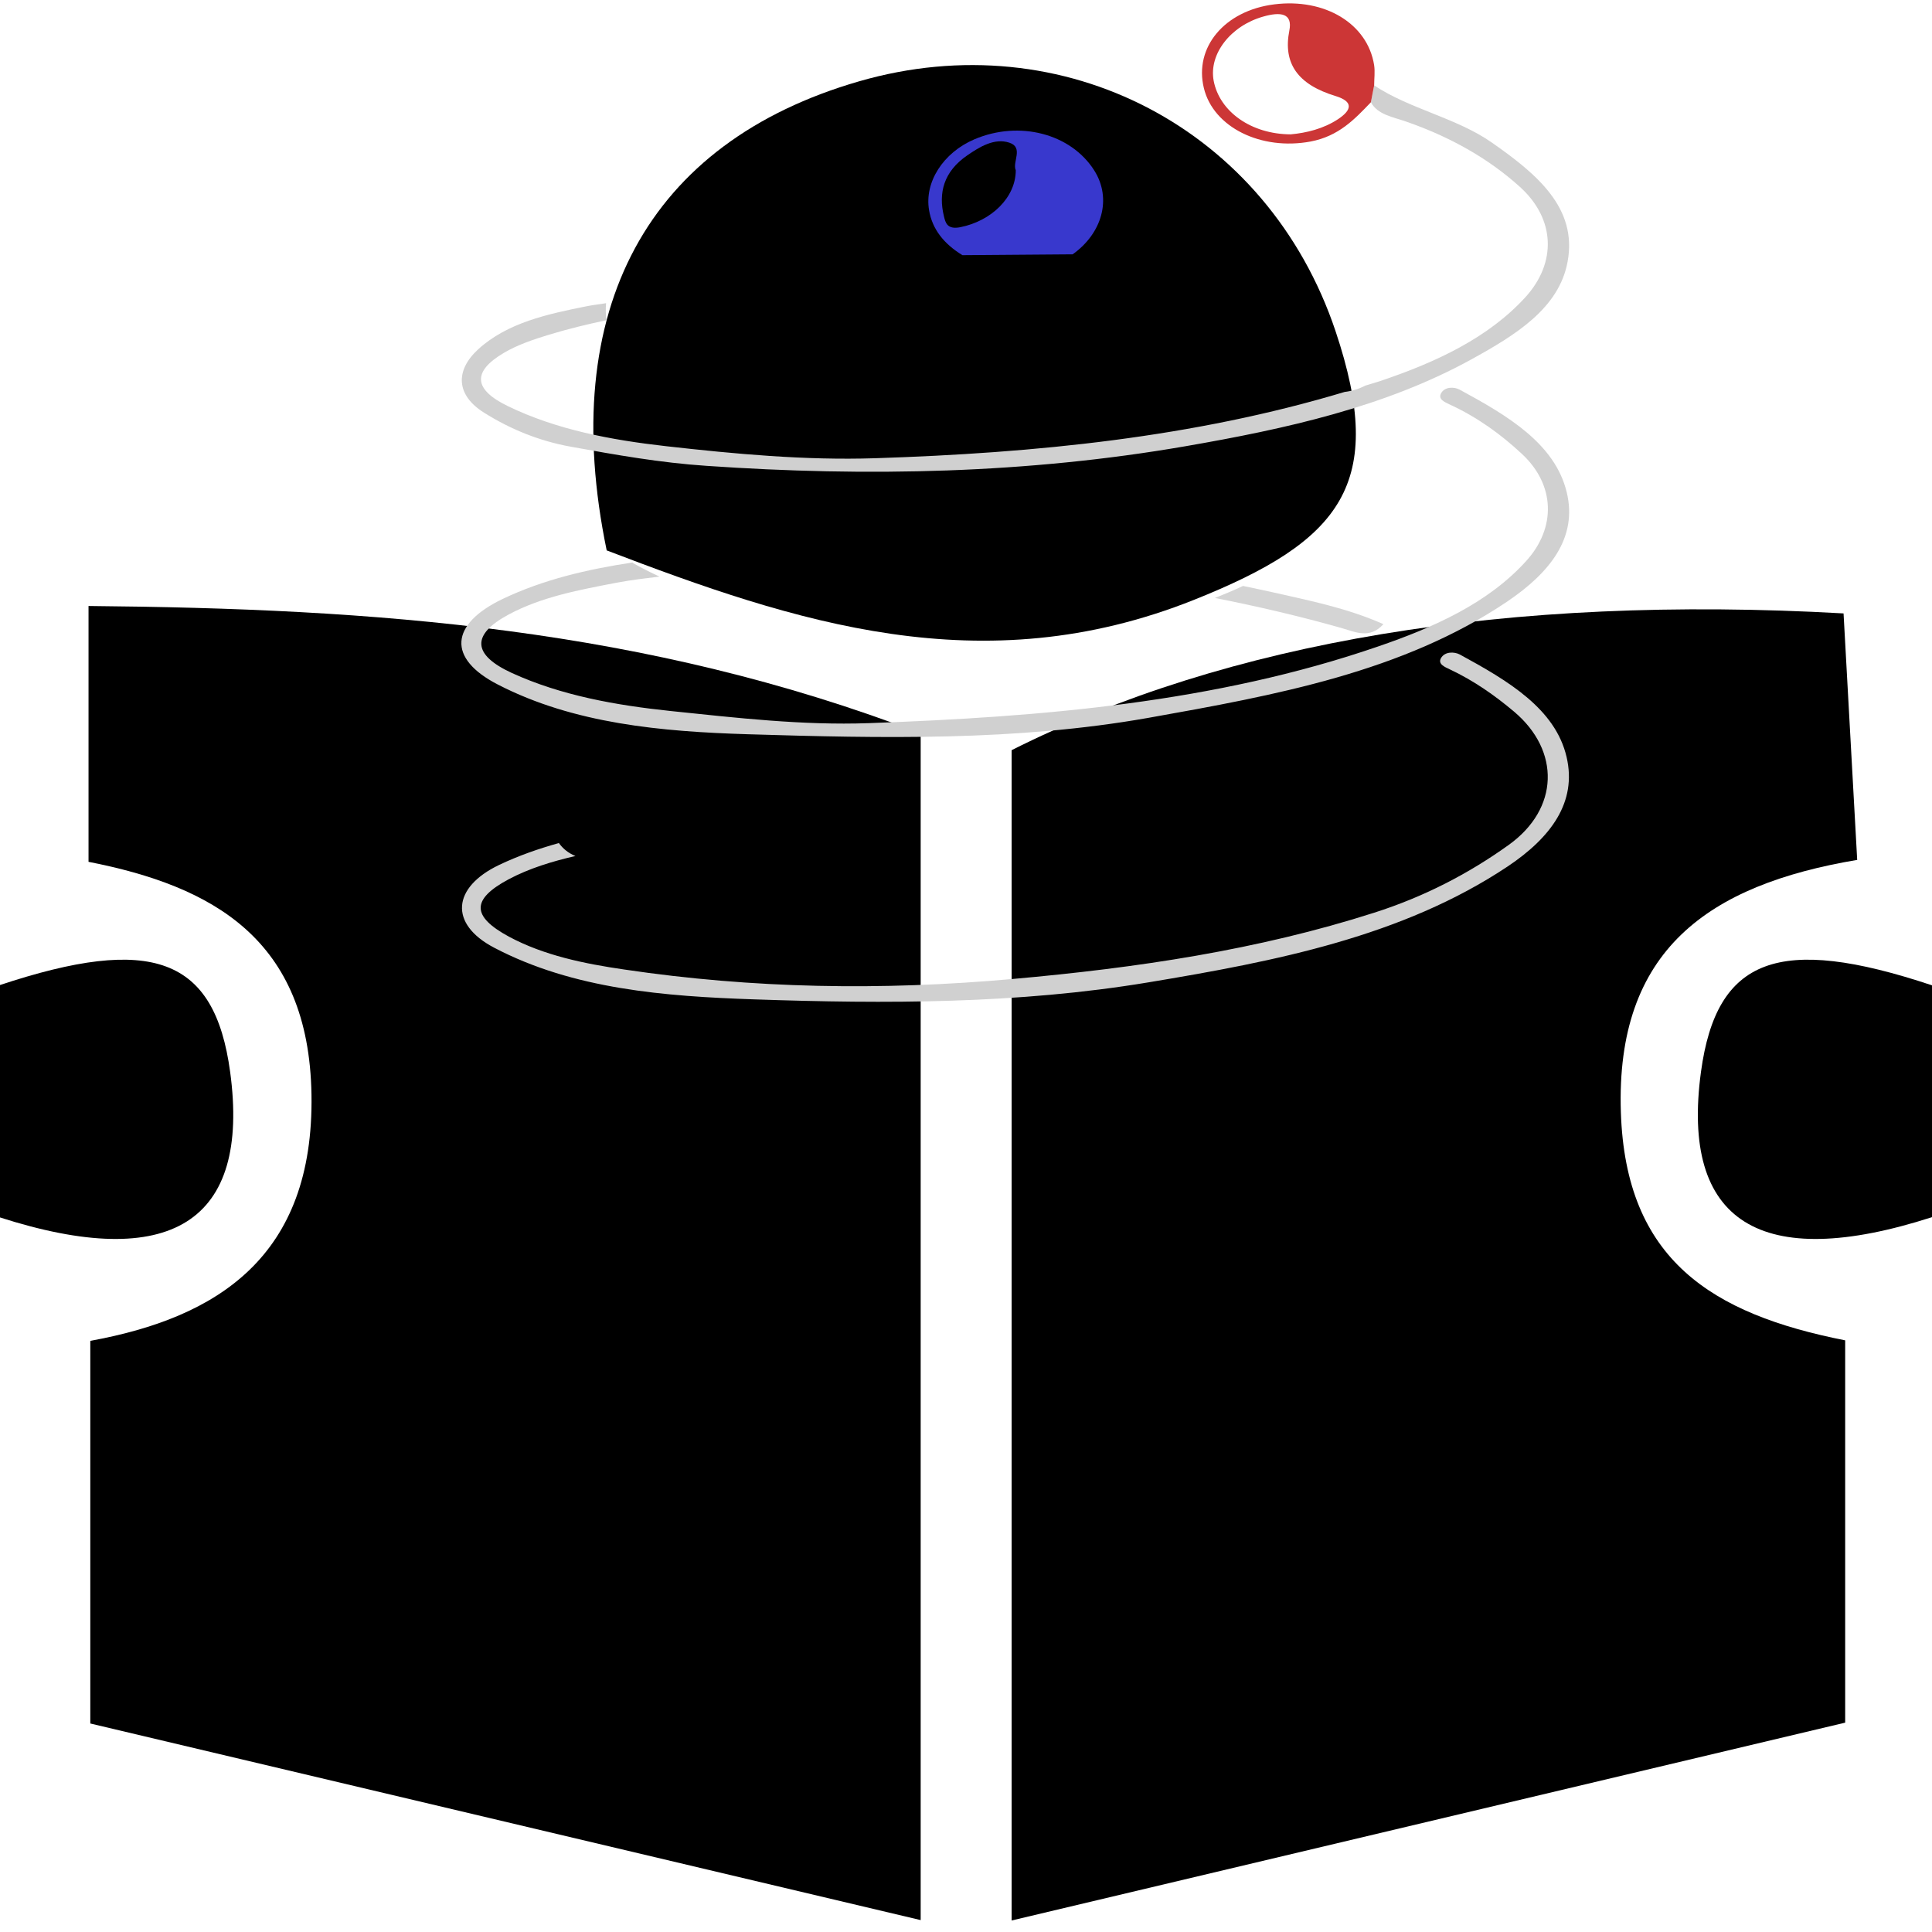 <?xml version="1.0" encoding="utf-8"?>
<!-- Generator: Adobe Illustrator 16.0.4, SVG Export Plug-In . SVG Version: 6.00 Build 0)  -->
<!DOCTYPE svg PUBLIC "-//W3C//DTD SVG 1.1//EN" "http://www.w3.org/Graphics/SVG/1.1/DTD/svg11.dtd">
<svg version="1.1" id="Layer_1" xmlns="http://www.w3.org/2000/svg" xmlns:xlink="http://www.w3.org/1999/xlink" x="0px" y="0px"
	 width="50px" height="50px" viewBox="0 0 50 50" enable-background="new 0 0 50 50" xml:space="preserve">
<path fill-rule="evenodd" clip-rule="evenodd" d="M50,31.5c-4.44,1.43-6.507,0.13-5.979-3.76c0.401-2.956,2.014-3.561,5.979-2.24
	C50,27.5,50,29.5,50,31.5z"/>
<path fill-rule="evenodd" clip-rule="evenodd" d="M23.827,18.979c0,10.636,0,20.918,0,30.713c-7.078-1.676-14.093-3.337-21.49-5.088
	c0-2.936,0-6.19,0-9.903c3.282-0.597,5.794-2.17,5.724-6.376c-0.068-4.021-2.556-5.391-5.77-6.021c0-2.253,0-4.182,0-6.621
	C9.701,15.75,16.699,16.247,23.827,18.979z"/>
<path fill-rule="evenodd" clip-rule="evenodd" d="M26.181,49.702c0-9.771,0-20.055,0-30.288c5.583-2.802,12.817-4.031,21.53-3.539
	c0.109,1.961,0.222,4.002,0.353,6.379c-3.849,0.647-6.254,2.332-6.116,6.534c0.125,3.808,2.341,5.217,5.805,5.9
	c0,3.266,0,6.545,0,9.894C40.568,46.287,33.41,47.986,26.181,49.702z"/>
<path fill-rule="evenodd" clip-rule="evenodd" d="M15.701,14.244c-1.293-6.253,1.072-10.56,6.531-12.139
	c5.297-1.533,10.577,1.234,12.331,6.463c1.324,3.948,0.168,5.429-3.67,6.959C25.414,17.711,20.583,16.112,15.701,14.244z"/>
<path fill-rule="evenodd" clip-rule="evenodd" d="M-0.023,31.5c4.44,1.43,6.507,0.13,5.979-3.76
	c-0.401-2.956-2.014-3.561-5.979-2.24C-0.023,27.5-0.023,29.5-0.023,31.5z"/>
<g>
	<path fill="none" d="M13.149,10.513c1.259,0.61,2.669,0.875,4.086,1.034c1.792,0.202,3.6,0.37,5.408,0.312
		c4.151-0.135,8.249-0.542,12.157-1.716c-0.104,0.012-0.21,0.021-0.325,0.016c-2.673-0.136-5.347-0.104-8.02-0.079
		c-0.004,0.329-0.006,0.658-0.01,0.988c0,0.035-0.069,0.07-0.35,0.111v-1.096c-2.917,0.027-5.834,0.038-8.749-0.192
		C16.35,9.812,15.8,9.068,15.694,8.287c-0.498,0.105-0.993,0.226-1.485,0.375c-0.406,0.124-0.823,0.266-1.167,0.469
		C12.209,9.622,12.26,10.084,13.149,10.513z"/>
	<path fill="none" d="M33.644,27.545c-0.996,0.486-2.077,0.83-3.177,1.084H38.6c-0.027-0.075-0.046-0.152-0.052-0.231
		c-0.021-0.294-0.002-1.28-0.231-2.026l-0.287-0.583c-0.298-0.376-0.774-0.478-1.55,0.073
		C35.546,26.525,34.676,27.041,33.644,27.545z"/>
	<path fill="none" d="M49.807-10.374c-15.678,0.011-31.357,0.011-47.034,0c-0.47,0-0.578,0.085-0.578,0.466
		c0.017,12.694,0.017,25.388,0,38.08c0,0.383,0.105,0.47,0.578,0.467c4.02-0.017,8.038-0.01,12.059-0.009
		c0.026-0.239,0.152-0.465,0.4-0.595c2.337-1.223,4.921-0.628,7.477-0.457c0.132-0.19,0.333-0.337,0.615-0.371
		c1.216-0.146,1.952-0.642,2.776-0.792v-0.139h0.378v0.097c0.487-0.018,1.028,0.106,1.728,0.502c0.126,0.071,0.222,0.178,0.289,0.3
		c2.849-0.605,5.204-1.71,8.054-3.244c1.068-0.575,1.817-0.419,2.351,0.093c2.32,1.065,3.451,2.812,1.501,4.606
		c3.136-0.001,6.27-0.008,9.406,0.009c0.47,0.003,0.577-0.084,0.577-0.467c-0.017-12.691-0.017-25.386,0-38.08
		C50.384-10.288,50.276-10.374,49.807-10.374z M12.374,9.041c0.756-0.689,1.792-0.913,2.822-1.118
		c0.162-0.033,0.326-0.048,0.489-0.077c0.067-0.806,0.615-1.523,1.663-1.441c2.519,0.198,5.04,0.215,7.561,0.199
		c-0.477-0.291-0.782-0.671-0.864-1.165c-0.124-0.725,0.364-1.489,1.174-1.834c1.161-0.495,2.495-0.148,3.101,0.806
		c0.466,0.737,0.197,1.634-0.559,2.171c2.238-0.019,4.478-0.023,6.716,0.091c1.898,0.096,2.188,2.614,0.86,3.307
		c0.125-0.04,0.252-0.073,0.377-0.115c1.443-0.486,2.801-1.116,3.765-2.172c0.815-0.896,0.773-2.025-0.138-2.852
		c-0.826-0.747-1.818-1.301-2.956-1.696c-0.334-0.116-0.735-0.178-0.904-0.498c-0.42,0.438-0.83,0.877-1.558,1.016
		c-1.288,0.241-2.52-0.369-2.765-1.382c-0.258-1.058,0.538-2.006,1.82-2.167c1.313-0.166,2.416,0.5,2.586,1.571
		c0.025,0.172,0,0.351,0,0.526c0.923,0.613,2.128,0.839,3.043,1.478c1.174,0.82,2.219,1.696,1.964,3.081
		c-0.22,1.207-1.344,1.9-2.488,2.53c-2.24,1.234-4.812,1.802-7.411,2.251c-4.089,0.706-8.226,0.793-12.386,0.506
		c-1.195-0.081-2.34-0.283-3.495-0.492c-0.842-0.15-1.589-0.461-2.261-0.883C11.804,10.229,11.773,9.594,12.374,9.041z
		 M39.011,22.428c-2.715,1.807-5.986,2.447-9.301,2.997c-3.364,0.558-6.78,0.556-10.182,0.439c-2.331-0.079-4.69-0.263-6.737-1.336
		c-1.181-0.616-1.085-1.563,0.122-2.142c0.5-0.239,1.02-0.42,1.55-0.568c-0.264-0.367-0.23-0.888,0.234-1.187
		c2.026-1.304,5.226-0.332,7.468-0.292c0.196,0.003,0.344,0.074,0.469,0.167c1.188-0.029,2.378-0.131,3.56-0.122v-0.951h0.19v0.951
		c0.873,0.016,1.742,0.101,2.604,0.341c0.063,0.018,0.111,0.05,0.163,0.078c0.445,0.021,0.89,0.027,1.334,0.02
		c0.008-0.002,0.015-0.005,0.022-0.008c0.205-0.08,0.379-0.061,0.528-0.001c1.013-0.023,2.024-0.049,3.037,0.09
		c0.232,0.032,0.394,0.18,0.492,0.369c0.291,0.373,0.287,0.982-0.204,1.245c-0.003,0.002-0.007,0.003-0.01,0.004
		c0.492,0.138,0.979,0.292,1.451,0.488c-0.277,0.301-0.556,0.241-0.873,0.153c-0.409-0.116-0.821-0.225-1.233-0.33
		c-0.279,0.118-0.563,0.222-0.872,0.304c-0.358,0.095-0.668-0.07-0.86-0.324c-1.569,0.228-3.11,0.625-4.67,0.948
		c-0.429,0.089-0.745-0.117-0.909-0.406v1.527h-0.19v-2.556c-1.194-0.023-2.388-0.048-3.583-0.052c-0.165,0-0.295-0.049-0.41-0.116
		c-0.149-0.023-0.264-0.089-0.36-0.171c-0.982-0.038-1.961-0.149-2.942-0.204c-0.132,0.16-0.319,0.281-0.569,0.312
		c-1.147,0.142-2.311,0.497-3.433,0.06c-0.001,0-0.003-0.002-0.004-0.002c-0.605,0.14-1.194,0.319-1.73,0.603
		c-0.971,0.521-0.959,0.96,0.007,1.484c0.907,0.487,1.954,0.701,2.986,0.851c3.331,0.494,6.663,0.55,10.05,0.245
		c3.22-0.286,6.347-0.751,9.36-1.716c1.3-0.415,2.449-1.014,3.483-1.756c1.302-0.936,1.335-2.432,0.138-3.444
		c-0.503-0.424-1.042-0.803-1.67-1.099c-0.129-0.061-0.31-0.136-0.225-0.288c0.101-0.177,0.349-0.167,0.487-0.095
		c1.235,0.673,2.476,1.398,2.765,2.657C40.813,20.755,40.147,21.671,39.011,22.428z M39.007,15.567
		c-2.7,1.82-5.984,2.423-9.288,3.01c-3.428,0.606-6.906,0.53-10.367,0.424c-2.229-0.067-4.499-0.271-6.465-1.285
		c-1.319-0.677-1.242-1.562,0.119-2.215c1.057-0.505,2.195-0.768,3.362-0.945c-0.122-0.075-0.208-0.165-0.269-0.265
		c-0.937-0.436-0.1-1.833,0.867-1.423c0.023,0.01,0.047,0.019,0.069,0.028c0.03-0.007,0.061-0.015,0.091-0.022
		c0.015-0.003,0.026,0.001,0.041-0.002c0.224-0.119,0.493-0.143,0.745-0.012c0.089-0.007,0.18-0.012,0.282,0.014
		c2.634,0.671,5.317,0.542,8.001,0.34v-0.639h0.188V13.2c1.48-0.113,2.961-0.242,4.434-0.266c0.289-0.005,0.494,0.117,0.628,0.291
		c0.163,0.004,0.312,0.035,0.428,0.11c0.037,0.01,0.063,0.032,0.097,0.046c0.437-0.232,0.866-0.483,1.281-0.779
		c0.878-0.625,1.71,0.822,0.842,1.44c-0.619,0.441-1.263,0.809-1.923,1.123c0.251,0.053,0.503,0.104,0.753,0.161
		c0.956,0.217,1.927,0.406,2.879,0.828c-0.354,0.394-0.728,0.201-1.062,0.107c-1.085-0.309-2.186-0.564-3.297-0.785
		c-1.615,0.649-3.322,0.971-5.06,1.021v1.529h-0.188v-1.53c-1.326,0.024-2.665-0.102-3.991-0.341
		c-1.92,0.136-2.946-0.199-4.366-0.958c-0.263-0.07-0.521-0.16-0.772-0.275c-0.365,0.045-0.731,0.087-1.095,0.156
		C15,15.262,14.015,15.445,13.168,15.9c-0.983,0.525-0.942,1.047,0.079,1.516c1.279,0.584,2.686,0.834,4.11,0.984
		c1.698,0.177,3.409,0.375,5.124,0.314c4.502-0.162,8.962-0.534,13.167-1.979c1.475-0.504,2.863-1.131,3.841-2.209
		c0.792-0.865,0.762-1.986-0.114-2.79c-0.536-0.499-1.14-0.938-1.858-1.269c-0.124-0.059-0.306-0.134-0.225-0.287
		c0.096-0.18,0.347-0.172,0.482-0.097c1.236,0.668,2.467,1.394,2.771,2.653C40.833,13.912,40.117,14.817,39.007,15.567z"/>
	<path fill-rule="evenodd" clip-rule="evenodd" fill="#D0D0D0" d="M38.606,3.688c-0.915-0.639-2.12-0.865-3.043-1.478
		c-0.031,0.146-0.055,0.291-0.084,0.436c0.169,0.32,0.57,0.382,0.904,0.498c1.138,0.395,2.13,0.949,2.956,1.696
		c0.911,0.827,0.953,1.956,0.138,2.852c-0.964,1.056-2.321,1.687-3.765,2.172c-0.125,0.042-0.252,0.075-0.377,0.115
		c-0.156,0.082-0.334,0.14-0.535,0.164c-3.908,1.175-8.006,1.582-12.157,1.716c-1.808,0.058-3.616-0.11-5.408-0.312
		c-1.417-0.16-2.827-0.424-4.086-1.034c-0.89-0.429-0.94-0.891-0.107-1.382c0.344-0.204,0.761-0.346,1.167-0.469
		c0.492-0.149,0.988-0.27,1.485-0.375c-0.02-0.147-0.021-0.295-0.009-0.441c-0.163,0.029-0.327,0.044-0.489,0.077
		c-1.031,0.205-2.066,0.429-2.822,1.118c-0.601,0.553-0.57,1.188,0.155,1.64c0.672,0.422,1.419,0.733,2.261,0.883
		c1.155,0.209,2.299,0.412,3.495,0.492c4.16,0.287,8.297,0.2,12.386-0.506c2.6-0.449,5.171-1.017,7.411-2.251
		c1.145-0.63,2.269-1.323,2.488-2.53C40.825,5.383,39.78,4.507,38.606,3.688z"/>
	<path fill-rule="evenodd" clip-rule="evenodd" fill="#D0D0D0" d="M40.546,12.737c-0.305-1.259-1.535-1.984-2.771-2.653
		c-0.136-0.075-0.387-0.083-0.482,0.097c-0.081,0.153,0.101,0.229,0.225,0.287c0.719,0.331,1.322,0.771,1.858,1.269
		c0.876,0.804,0.906,1.925,0.114,2.79c-0.978,1.078-2.366,1.705-3.841,2.209c-4.205,1.445-8.665,1.818-13.167,1.979
		c-1.715,0.061-3.426-0.138-5.124-0.314c-1.424-0.15-2.832-0.4-4.11-0.984c-1.021-0.469-1.062-0.991-0.079-1.516
		c0.847-0.455,1.832-0.638,2.803-0.823c0.363-0.069,0.729-0.111,1.095-0.156c-0.229-0.106-0.455-0.22-0.675-0.344
		c-0.01-0.006-0.014-0.015-0.024-0.021c-1.167,0.177-2.305,0.44-3.362,0.945c-1.361,0.653-1.438,1.539-0.119,2.215
		c1.966,1.014,4.236,1.217,6.465,1.285c3.461,0.105,6.939,0.182,10.367-0.424c3.304-0.587,6.588-1.19,9.288-3.01
		C40.117,14.817,40.833,13.912,40.546,12.737z"/>
	<path fill-rule="evenodd" clip-rule="evenodd" fill="#D0D0D0" d="M40.544,19.595c-0.289-1.258-1.529-1.984-2.765-2.657
		c-0.139-0.073-0.387-0.082-0.487,0.095c-0.085,0.152,0.096,0.228,0.225,0.288c0.628,0.296,1.167,0.675,1.67,1.099
		c1.197,1.012,1.164,2.508-0.138,3.444c-1.034,0.742-2.184,1.341-3.483,1.756c-3.014,0.965-6.141,1.43-9.36,1.716
		c-3.388,0.305-6.72,0.249-10.05-0.245c-1.033-0.15-2.08-0.364-2.986-0.851c-0.966-0.524-0.978-0.963-0.007-1.484
		c0.536-0.284,1.125-0.463,1.73-0.603c-0.185-0.073-0.327-0.193-0.429-0.335c-0.53,0.148-1.049,0.329-1.55,0.568
		c-1.207,0.578-1.302,1.525-0.122,2.142c2.047,1.073,4.406,1.257,6.737,1.336c3.401,0.117,6.817,0.119,10.182-0.439
		c3.314-0.55,6.586-1.19,9.301-2.997C40.147,21.671,40.813,20.755,40.544,19.595z"/>
	<path fill-rule="evenodd" clip-rule="evenodd" fill="#3838CD" d="M24.908,6.604c0.95-0.006,1.9-0.014,2.852-0.022
		c0.756-0.537,1.024-1.435,0.559-2.171c-0.605-0.954-1.939-1.301-3.101-0.806c-0.81,0.346-1.298,1.11-1.174,1.834
		C24.126,5.933,24.431,6.313,24.908,6.604z M25.034,4.02c0.314-0.216,0.701-0.457,1.089-0.327c0.375,0.124,0.07,0.502,0.165,0.713
		c0,0.706-0.632,1.314-1.436,1.474c-0.342,0.068-0.384-0.122-0.422-0.278C24.28,4.993,24.421,4.44,25.034,4.02z"/>
	<path fill-rule="evenodd" clip-rule="evenodd" fill="#CC3636" d="M35.563,2.21c-0.031,0.146-0.055,0.291-0.084,0.436
		c-0.42,0.438-0.83,0.877-1.558,1.016c-1.288,0.241-2.52-0.369-2.765-1.382c-0.258-1.058,0.538-2.006,1.82-2.167
		c1.313-0.166,2.416,0.5,2.586,1.571C35.589,1.856,35.563,2.035,35.563,2.21z M33.404,3.477c0.403-0.037,0.842-0.142,1.22-0.39
		c0.345-0.228,0.429-0.451-0.061-0.602c-0.987-0.3-1.361-0.851-1.195-1.694c0.089-0.446-0.219-0.494-0.682-0.36
		c-0.833,0.237-1.407,0.964-1.276,1.661C31.562,2.886,32.376,3.473,33.404,3.477z"/>
	<path fill-rule="evenodd" clip-rule="evenodd" fill="#D4D4D4" d="M32.923,15.325c-0.25-0.057-0.502-0.107-0.753-0.161
		c-0.239,0.114-0.482,0.213-0.727,0.311c1.111,0.22,2.212,0.476,3.297,0.785c0.334,0.094,0.708,0.287,1.062-0.107
		C34.85,15.731,33.879,15.542,32.923,15.325z"/>
	<path fill-rule="evenodd" clip-rule="evenodd" fill="none" d="M26.288,4.407c0,0.706-0.632,1.314-1.436,1.474
		c-0.342,0.068-0.384-0.122-0.422-0.278c-0.15-0.609-0.01-1.162,0.604-1.583c0.314-0.216,0.701-0.457,1.089-0.327
		C26.498,3.817,26.193,4.195,26.288,4.407z"/>
	<path fill-rule="evenodd" clip-rule="evenodd" fill="none" d="M33.404,3.477c-1.028-0.004-1.842-0.591-1.994-1.385
		c-0.131-0.697,0.443-1.424,1.276-1.661c0.463-0.133,0.771-0.085,0.682,0.36c-0.166,0.843,0.208,1.394,1.195,1.694
		c0.489,0.151,0.405,0.374,0.061,0.602C34.246,3.335,33.808,3.44,33.404,3.477z"/>
</g>
</svg>
